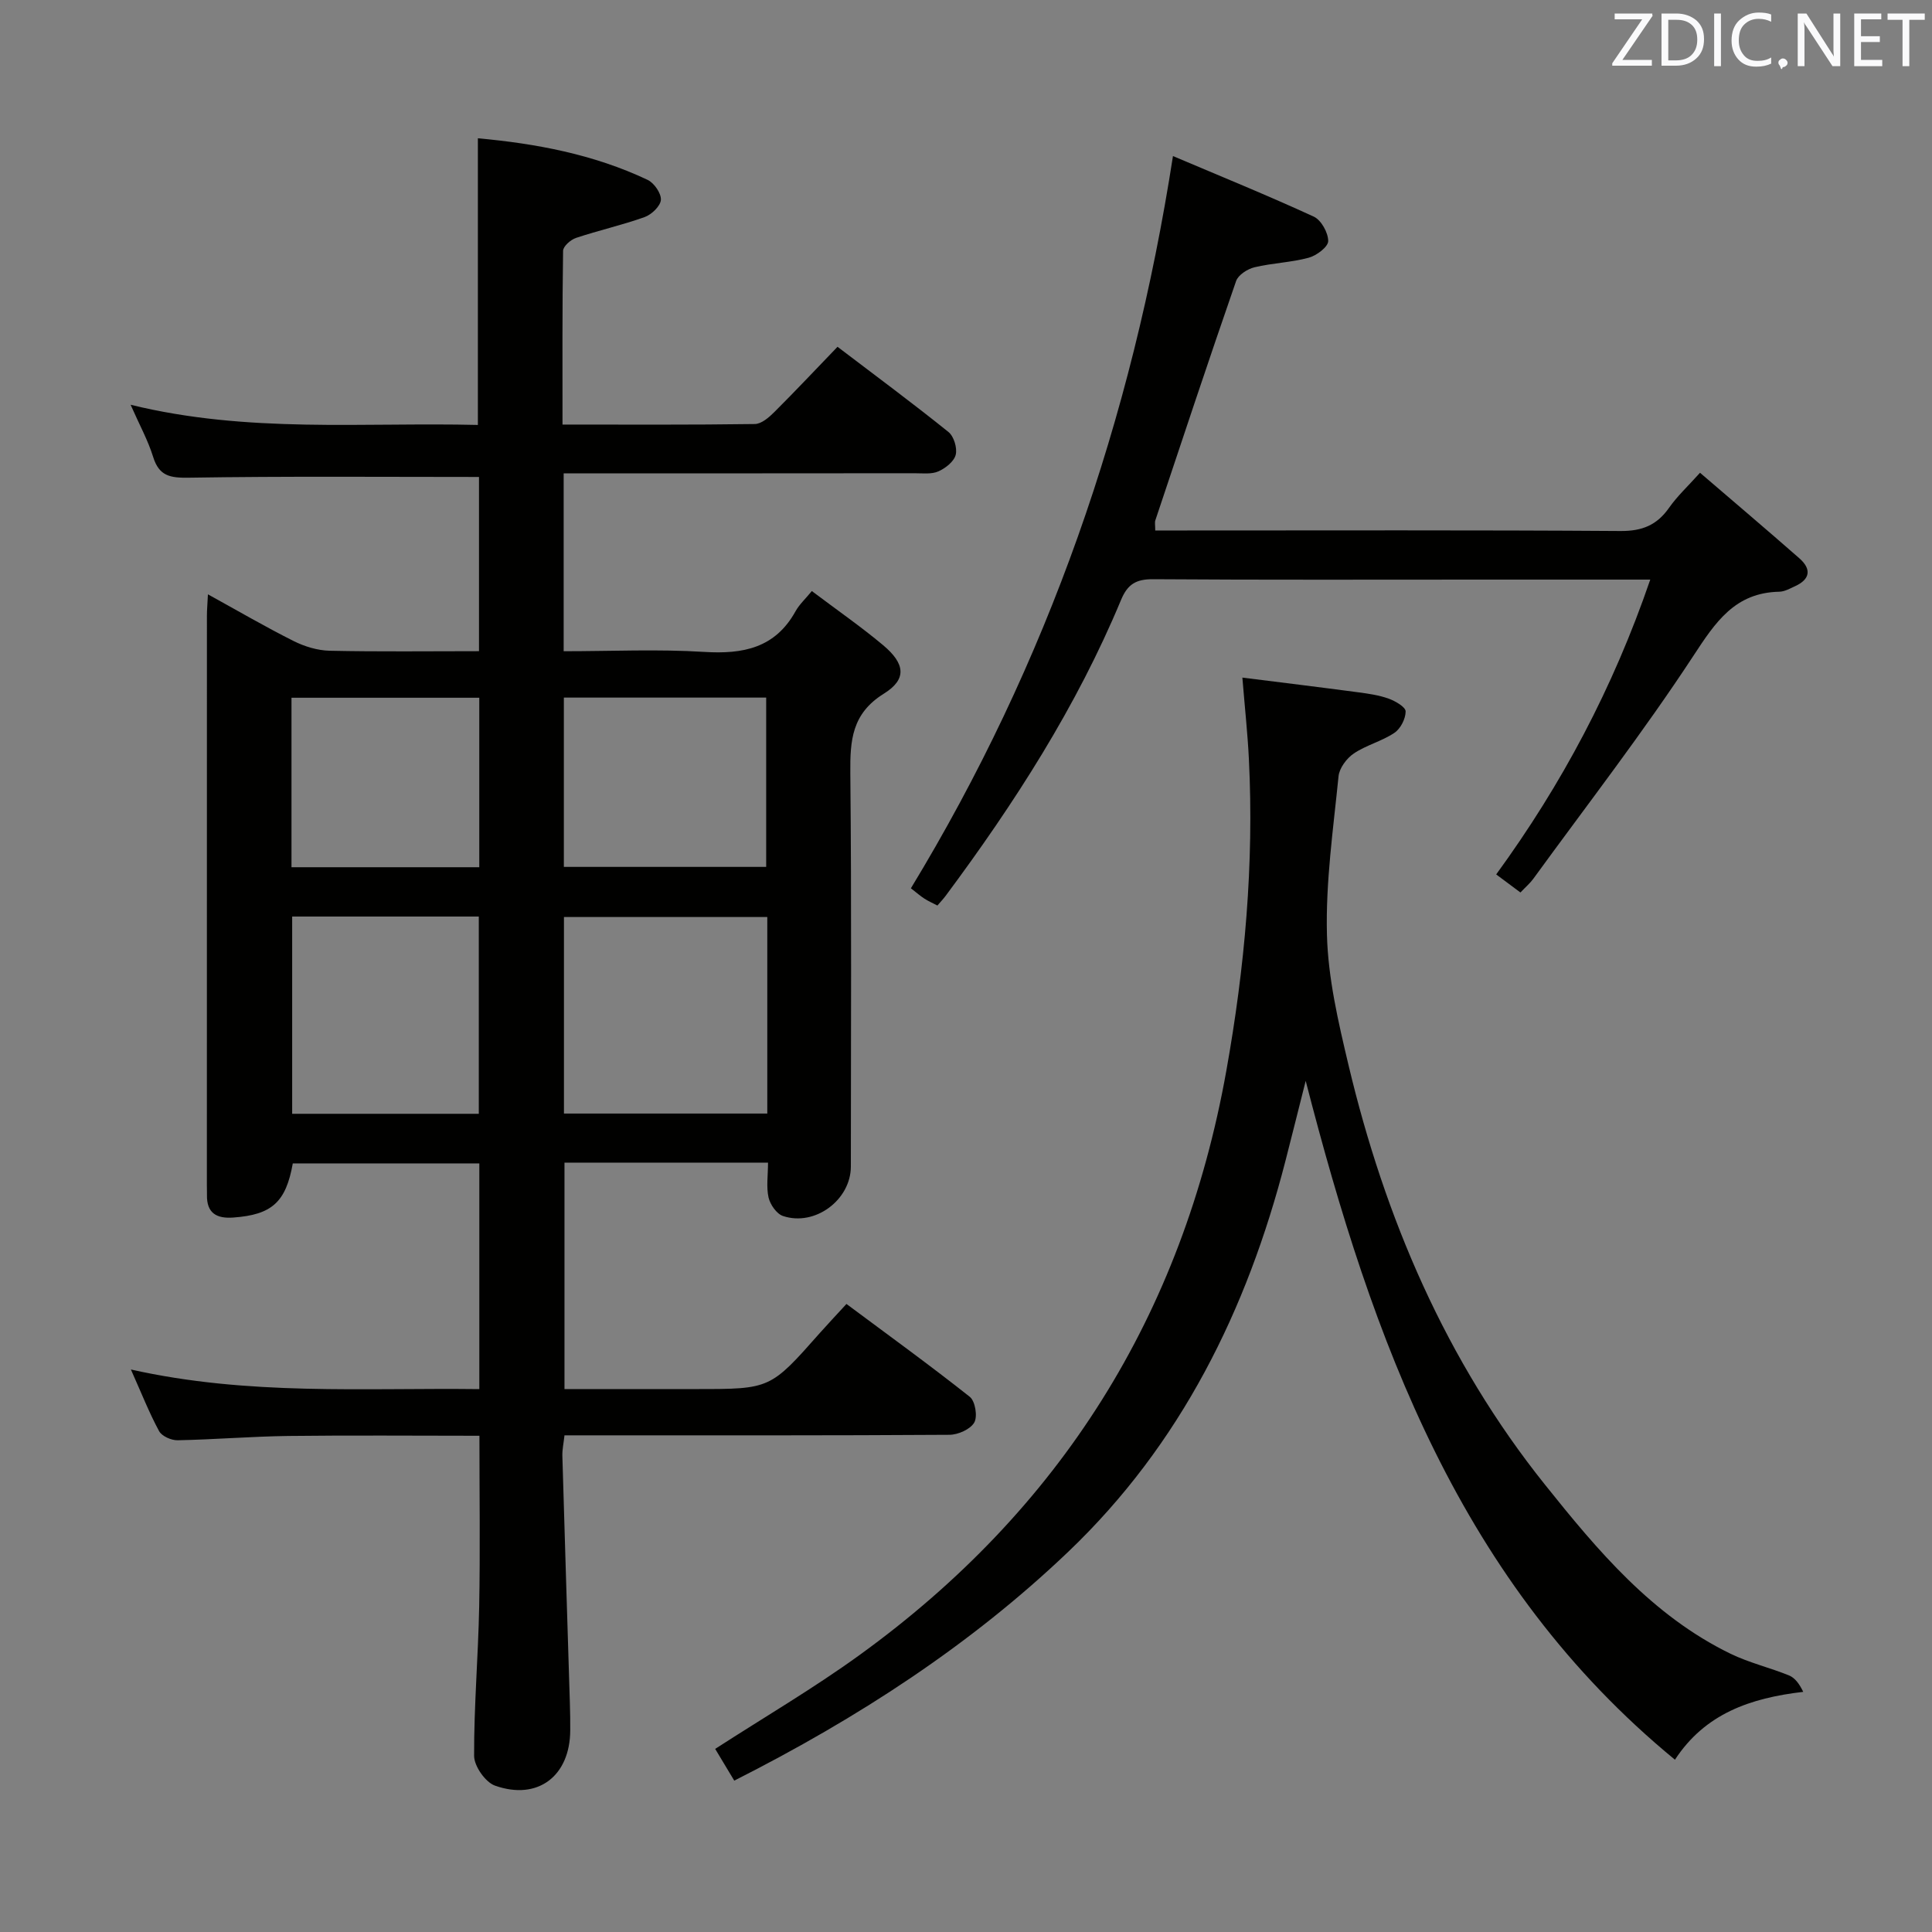 <svg enable-background="new 0 0 400 400" viewBox="0 0 400 400" xmlns="http://www.w3.org/2000/svg"><rect x="0" y="0" width="400" height="400" fill="#808080" stroke="none"/><path d="m159.01 240.71c-14.13 0-27.9 0-42.14 0v46.88h11.84 15.5c15.28 0 15.27 0 25.54-11.62 1.64-1.85 3.34-3.64 5.5-6 8.67 6.46 17.25 12.66 25.54 19.23 1.12.89 1.64 4.08.92 5.32-.82 1.41-3.35 2.53-5.14 2.54-24.66.16-49.32.11-73.99.11-1.81 0-3.61 0-5.71 0-.18 1.65-.47 2.94-.44 4.22.49 17.12 1.04 34.23 1.56 51.35.06 1.83.08 3.67.07 5.5-.03 9.44-6.68 14.6-15.57 11.46-1.99-.7-4.33-4.04-4.33-6.17-.04-10.3.85-20.6 1.05-30.9.22-11.61.05-23.22.05-35.37-13.35 0-26.45-.12-39.55.04-7.65.1-15.29.74-22.93.89-1.31.03-3.27-.84-3.84-1.89-2.04-3.76-3.61-7.77-5.84-12.76 24.41 5.47 48.12 3.77 72.14 4.06 0-15.79 0-31.03 0-46.73-12.87 0-25.74 0-38.62 0-1.43 8.04-4.33 10.63-12.32 11.21-3.43.25-5.52-.89-5.45-4.66.01-.67-.02-1.33-.02-2 0-39.33 0-78.65.01-117.98 0-1.15.11-2.3.21-4.39 6.21 3.42 11.88 6.73 17.74 9.67 2.28 1.14 4.97 1.96 7.49 2.01 10.15.22 20.31.09 30.89.09 0-12.33 0-24.37 0-36.07-20.13 0-40.09-.17-60.03.15-3.88.06-6.2-.29-7.44-4.32-1.06-3.42-2.83-6.62-4.66-10.78 24.28 5.96 48.08 3.6 71.9 4.18 0-19.86 0-39.36 0-59.35 11.97 1.09 23.95 3.3 35.16 8.62 1.34.64 2.82 2.79 2.73 4.13-.09 1.29-1.92 3.04-3.36 3.56-4.66 1.67-9.52 2.75-14.22 4.32-1.11.37-2.66 1.74-2.67 2.68-.18 11.79-.12 23.59-.12 35.96 13.62 0 26.72.08 39.82-.11 1.37-.02 2.93-1.37 4.04-2.48 4.36-4.35 8.58-8.84 13.08-13.51 7.97 6.06 15.59 11.7 22.97 17.64 1.12.9 1.85 3.32 1.5 4.72-.35 1.39-2.11 2.78-3.58 3.43-1.42.63-3.26.39-4.92.39-22.35.03-44.68.02-67.01.02-1.79 0-3.59 0-5.66 0v36.83c9.89 0 19.52-.46 29.09.14 8.07.5 14.7-.8 18.92-8.42.79-1.42 2.06-2.57 3.37-4.18 5.28 3.98 10.19 7.38 14.75 11.2 4.57 3.83 4.98 7.05.17 10.04-6.64 4.13-7.01 9.66-6.95 16.42.27 27.16.12 54.32.11 81.48 0 6.91-7.43 12.47-14.05 10.25-1.32-.44-2.65-2.36-2.99-3.83-.49-2.2-.11-4.6-.11-7.22zm-.15-50.85c-14.35 0-28.22 0-42.1 0v40.69h42.1c0-13.71 0-27.01 0-40.69zm-98.37-.1v40.84h38.64c0-13.85 0-27.36 0-40.84-13.22 0-25.96 0-38.64 0zm56.25-45.33v35.05h41.89c0-11.88 0-23.42 0-35.05-14.1 0-27.83 0-41.89 0zm-56.39 35.12h38.88c0-11.83 0-23.39 0-35.09-13.11 0-25.86 0-38.88 0z" fill="#010100"/><path d="m152.02 368.66c-1.46-2.42-2.71-4.5-3.95-6.57 10.17-6.57 20.35-12.53 29.87-19.42 41.57-30.06 66.92-70.41 75.96-120.99 3.82-21.35 5.75-42.82 4.67-64.51-.26-5.3-.84-10.59-1.35-16.88 8.05 1.01 16.01 1.98 23.95 3.04 2.13.28 4.31.59 6.32 1.31 1.39.5 3.52 1.73 3.53 2.64.01 1.52-1.05 3.6-2.33 4.45-2.59 1.74-5.82 2.53-8.4 4.27-1.48 1-2.99 3.02-3.16 4.72-1.09 10.91-2.68 21.88-2.4 32.79.23 9.02 2.35 18.09 4.45 26.94 7.54 31.75 20.18 61.29 40.67 86.91 10.89 13.62 22.22 27.15 38.44 35.03 3.85 1.87 8.12 2.87 12.11 4.49 1.22.5 2.14 1.74 2.94 3.4-10.98 1.28-20.33 4.52-26.56 14.05-44.4-36.49-62.59-86.72-76.45-140.55-1.56 6.16-2.85 11.37-4.19 16.57-7.95 30.89-21.69 58.71-44.96 80.92-20.22 19.3-43.51 34.42-69.16 47.39z" fill="#010100"/><path d="m341.67 120c-11.97 0-22.95 0-33.94 0-23 0-45.99.08-68.99-.08-3.51-.02-5.28 1-6.65 4.31-9.2 22.1-22.05 42.07-36.28 61.21-.48.65-1.04 1.23-1.73 2.04-.98-.51-1.87-.9-2.68-1.42-.83-.53-1.57-1.19-2.81-2.15 28.28-46.57 45.8-97 54.26-151.6 9.73 4.13 19.54 8.12 29.15 12.54 1.54.71 2.99 3.32 2.99 5.06 0 1.2-2.41 3.01-4.04 3.45-3.65.99-7.54 1.09-11.23 1.98-1.45.35-3.36 1.58-3.8 2.85-5.71 16.46-11.2 33.01-16.72 49.54-.15.44-.02.97-.02 2.1h5.35c30.33 0 60.66-.1 90.98.11 4.49.03 7.54-1.22 10.06-4.82 1.69-2.41 3.9-4.45 6.4-7.24 7.02 6.03 13.86 11.82 20.59 17.73 2.5 2.2 2.25 4.32-.92 5.76-1.05.48-2.17 1.12-3.26 1.14-9.17.19-13.19 6.26-17.78 13.27-10.38 15.83-22 30.84-33.15 46.17-.67.92-1.56 1.67-2.66 2.83-1.64-1.22-3.17-2.36-5.02-3.74 13.57-18.62 24.18-38.54 31.9-61.04z" fill="#010100"/><g fill="#fafafb"><path d="m342.2 3.2-6.3 9.2h6.1v1.2h-8.2v-.5l6.2-9.1h-5.7v-1.2h7.8v.4z"/><path d="m344 13.7v-10.9h3.1c1.6 0 3 .5 4.1 1.4 1.1 1 1.6 2.2 1.6 3.9s-.5 3-1.6 4-2.5 1.5-4.2 1.5h-3zm1.4-9.6v8.4h1.6c1.4 0 2.5-.4 3.2-1.1.8-.8 1.2-1.8 1.2-3.2s-.4-2.4-1.2-3.1-1.8-1-3.1-1z"/><path d="m356.3 2.8v10.9h-1.4v-10.9z"/><path d="m366.6 13.2c-.8.4-1.8.6-3 .6-1.6 0-2.8-.5-3.7-1.5s-1.4-2.3-1.4-3.9c0-1.7.5-3.2 1.6-4.2s2.4-1.6 4-1.6c1 0 1.9.1 2.6.4v1.5c-.8-.4-1.6-.6-2.6-.6-1.2 0-2.2.4-3 1.2s-1.1 1.9-1.1 3.3c0 1.3.4 2.3 1.1 3.1s1.6 1.1 2.8 1.1c1.1 0 2-.2 2.8-.7v1.3z"/><path d="m368.2 13c0-.3.1-.5.3-.6.2-.2.4-.3.6-.3.3 0 .5.1.7.3s.3.4.3.6-.1.5-.3.6c-.2.2-.4.3-.7.3-.3 1-.5-.1-.6-.3-.2-.2-.3-.4-.3-.6z"/><path d="m381.1 13.7h-1.7l-5.5-8.4c-.2-.2-.3-.5-.4-.7 0 .2.1.8.1 1.5v7.6h-1.4v-10.9h1.8l5.3 8.3c.3.4.4.6.4.8 0-.3-.1-.8-.1-1.6v-7.5h1.4v10.9z"/><path d="m389.7 13.7h-5.8v-10.9h5.6v1.2h-4.2v3.5h3.9v1.2h-3.9v3.7h4.4z"/><path d="m398.4 4.1h-3.1v9.6h-1.4v-9.6h-3.1v-1.3h7.7v1.3z"/></g></svg>